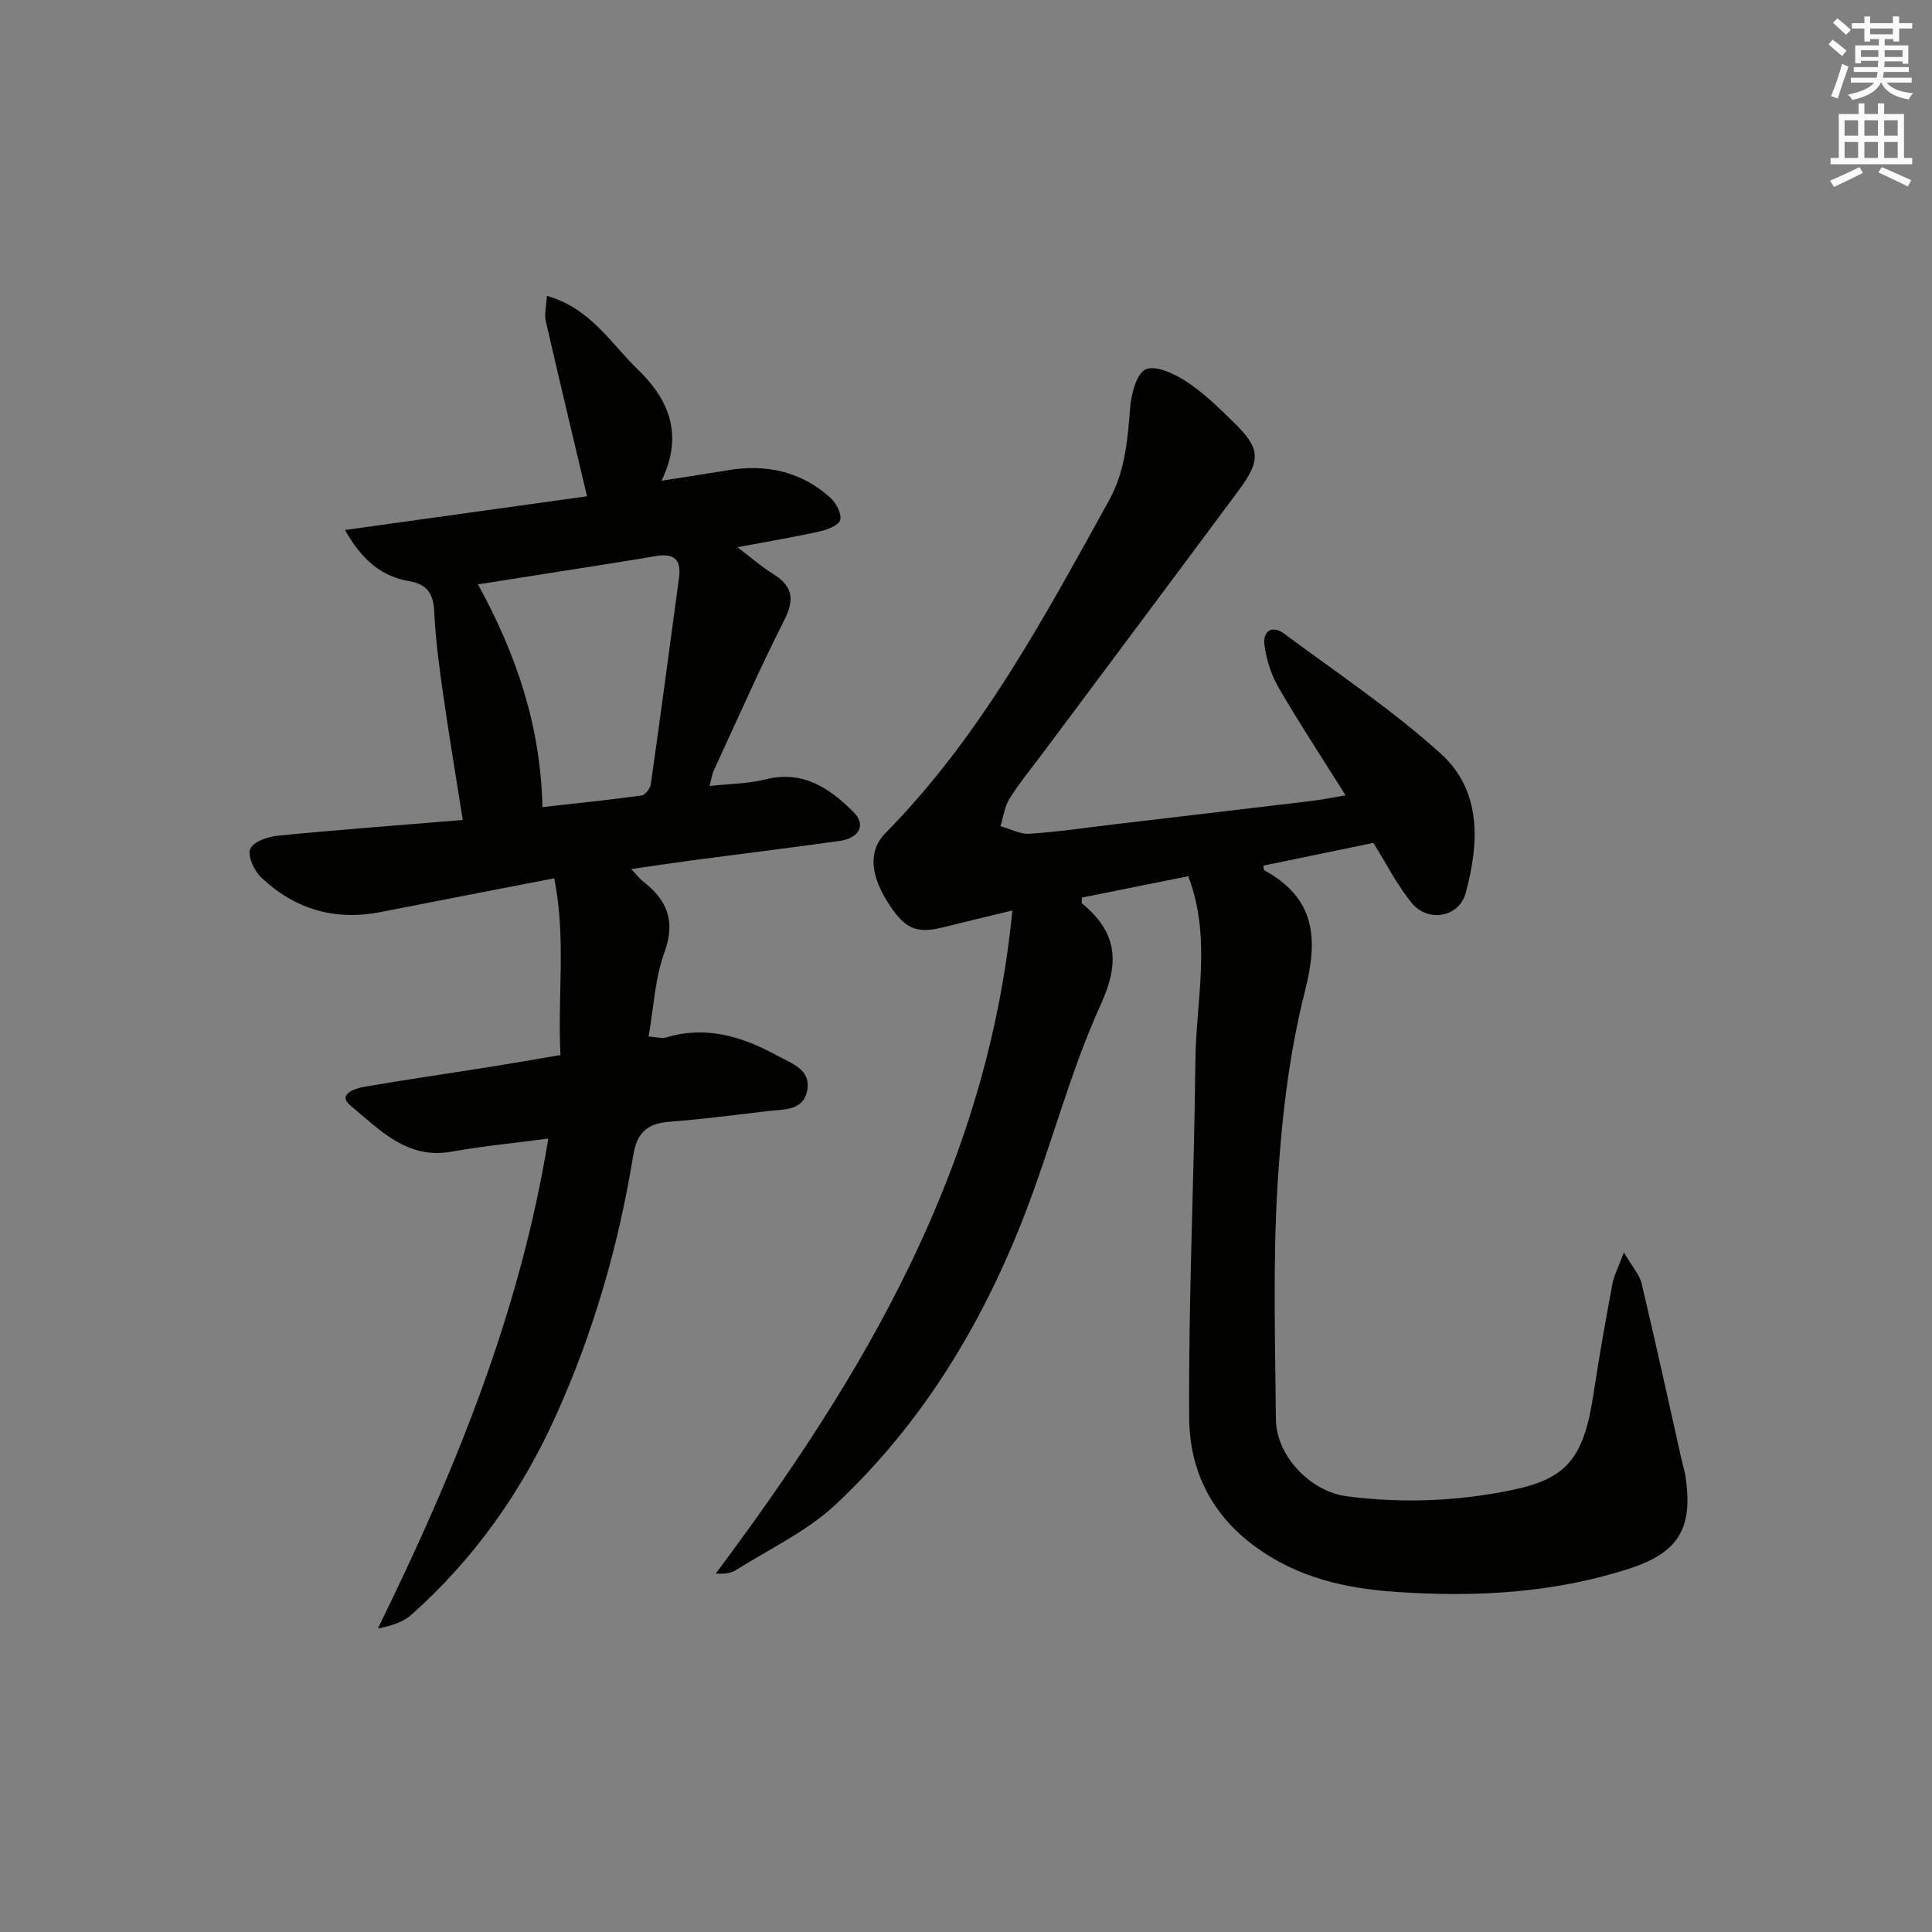 <svg enable-background="new 0 0 400 400" viewBox="0 0 400 400" xmlns="http://www.w3.org/2000/svg"><rect x="0" y="0" width="400" height="400" fill="#808080" stroke="none"/><path d="m246.02 181.41c-7.25 1.45-14.66 2.94-22.02 4.42 0 .65-.13 1.1.02 1.21 7.15 5.91 7.96 11.98 3.89 20.92-6.37 13.99-10.19 29.11-15.76 43.49-8.8 22.74-21.28 43.35-39.18 60.08-5.95 5.56-13.72 9.19-20.72 13.61-1.02.64-2.39.74-4.07.66 30.57-40.9 56.22-83.8 61.42-137.3-5.65 1.37-10.05 2.42-14.43 3.51-5.63 1.4-8.06.22-11.66-5.68-3.36-5.51-3.64-10.33-.23-13.8 19.77-20.06 32.85-44.57 46.31-68.88 3.37-6.08 3.86-12.52 4.39-19.17.23-2.87 1.31-7.16 3.23-8.01 2.08-.91 5.95.91 8.4 2.51 3.58 2.35 6.73 5.43 9.81 8.45 5.56 5.45 5.72 7.79.99 14.16-13.39 18.04-26.85 36.03-40.29 54.04-2.39 3.2-4.95 6.3-7.08 9.67-1.05 1.65-1.3 3.81-1.91 5.75 2.02.56 4.08 1.7 6.06 1.57 5.96-.4 11.88-1.29 17.82-1.99 13.53-1.6 27.06-3.18 40.58-4.81 2.11-.25 4.2-.69 7-1.15-4.84-7.72-9.57-14.91-13.88-22.33-1.53-2.63-2.51-5.77-2.92-8.79-.38-2.79 1.51-4.26 4.07-2.36 10.94 8.12 22.36 15.74 32.43 24.84 8.52 7.69 7.98 18.56 5.15 28.9-1.37 4.99-7.8 6.14-11.16 2.01-3.11-3.81-5.36-8.32-7.94-12.43-7.6 1.57-15.19 3.14-22.79 4.71.09.39.06.88.25.98 10.49 5.79 11.18 13.96 8.38 25-3.33 13.08-4.87 26.78-5.69 40.3-.97 16.06-.47 32.22-.33 48.33.07 7.62 7.16 14.99 14.68 15.96 11.46 1.49 22.86 1.05 34.18-1.29 11.43-2.36 14.91-6.58 16.93-20.1 1.13-7.55 2.49-15.07 3.88-22.58.31-1.69 1.17-3.28 2.37-6.51 1.76 2.98 3.23 4.56 3.67 6.38 2.91 12.26 5.6 24.57 8.36 36.86.22.97.54 1.93.7 2.91 1.66 10.74-1.22 15.93-11.52 19.28-15.71 5.1-31.88 5.97-48.29 4.85-10.65-.73-20.45-2.92-29.34-9.45-9.18-6.74-13.49-16-13.57-26.48-.18-24.61 1.03-49.22 1.28-73.83.1-12.68 3.45-25.49-1.47-38.42z" fill="#010100"/><path d="m136.96 99.53c5.58-.88 9.62-1.48 13.64-2.16 7.99-1.35 15.25.2 21.33 5.69 1.19 1.08 2.37 3.32 2.02 4.61-.31 1.12-2.7 2.01-4.31 2.37-5.31 1.18-10.69 2.07-16.97 3.25 2.88 2.18 4.96 4.04 7.3 5.47 4.03 2.47 4.66 5.16 2.44 9.55-5.17 10.23-9.79 20.74-14.6 31.15-.4.86-.52 1.85-.9 3.27 4.13-.46 7.97-.46 11.59-1.37 7.75-1.95 13.25 1.83 18.19 6.75 2.69 2.67 1.26 5.42-2.95 6.01-10.2 1.42-20.42 2.68-30.63 4.03-3.92.52-7.83 1.12-12.41 1.78 1.14 1.22 1.7 1.99 2.43 2.55 5.01 3.86 6.79 8.22 4.42 14.73-1.95 5.36-2.2 11.33-3.26 17.39 1.51.09 2.72.47 3.71.17 8.29-2.47 15.72-.14 22.95 3.8 3.06 1.67 7.05 2.89 6.15 7.31-.84 4.15-4.92 3.78-8.15 4.16-6.76.8-13.52 1.68-20.31 2.2-4.58.35-6.76 2.2-7.54 6.98-3.02 18.59-8.21 36.58-15.97 53.8-7.14 15.85-16.96 29.73-29.95 41.29-1.76 1.57-4.24 2.32-6.94 2.85 15.88-32.41 29.4-65.22 35.28-101.43-7.01.93-13.58 1.55-20.06 2.71-9.25 1.66-14.91-4.61-20.88-9.54-2.81-2.32.86-3.54 2.74-3.87 8.66-1.5 17.37-2.75 26.06-4.13 4.72-.75 9.43-1.58 14.66-2.46-.64-12.15 1.21-24.19-1.3-36.6-12.5 2.43-24.2 4.67-35.89 6.98-9.53 1.88-17.87-.57-24.81-7.2-1.44-1.38-2.82-4.42-2.23-5.86.61-1.48 3.63-2.54 5.69-2.74 12.7-1.24 25.42-2.19 38.31-3.25-1.48-9.4-2.93-18.04-4.16-26.71-.77-5.42-1.49-10.88-1.74-16.34-.17-3.74-1.37-5.75-5.24-6.41-5.76-.98-9.81-4.47-13.24-10.58 17.37-2.42 34.08-4.75 50.11-6.98-2.98-12.55-5.83-24.42-8.55-36.32-.31-1.37.11-2.9.23-5.17 8.95 2.48 13.28 9.86 18.89 15.3 6.07 5.86 9.61 13.16 4.85 22.97zm-24.65 67.57c7.1-.8 13.82-1.48 20.51-2.4.76-.1 1.81-1.46 1.93-2.34 2.02-14.25 3.91-28.52 5.84-42.78.52-3.86-1.18-5.07-4.86-4.44-7.5 1.27-15.03 2.41-22.54 3.61-4.59.73-9.19 1.45-14.23 2.24 8.03 14.67 12.95 29.3 13.35 46.11z" fill="#010100"/><g fill="#fbfcfa"><path d="m378.6 9.2.8-1c.9.7 1.9 1.4 2.9 2.3l-.9 1.1c-1.1-.9-2-1.7-2.8-2.4zm.5 10.7c.9-2.1 1.6-4.3 2.3-6.7.4.2.8.4 1.3.6-.7 2.1-1.5 4.2-2.2 6.6zm.4-15.2.9-.9c1 .8 2 1.6 2.8 2.4l-1 1c-1-.9-1.9-1.8-2.7-2.5zm12.5-1.3h1.2v1.4h2.7v1.1h-2.7v2.7h-1.2v-.5h-1.8v1.3h4.9v3.8h-1.2v-.5h-3.7c0 .4-.1.9-.1 1.2h5.1v1h-5.2c0 .5-.1.9-.2 1.2h6v1h-5.2c1.1 1.3 2.9 2 5.5 2.2-.4.4-.7.8-.9 1.3-2.9-.5-4.8-1.6-5.7-3.5h-.1c-.8 1.7-2.7 2.9-5.9 3.6-.2-.4-.6-.8-.9-1.1 2.8-.6 4.6-1.4 5.4-2.5h-4.8v-1h5.3c.1-.3.2-.7.2-1.2h-4.9v-1h5c0-.4 0-.8.1-1.3h-3.6v.5h-1.2v-3.7h4.9v-1.3h-1.8v.5h-1.2v-2.7h-2.6v-1.1h2.6v-1.4h1.2v1.4h4.7v-1.4zm-6.7 8.4h3.6c0-.4 0-.9 0-1.4h-3.6zm1.9-4.7h4.7v-1.2h-4.7zm6.7 3.3h-3.7v1.4h3.7z"/><path d="m384.7 21.4h1.3v2.2h2.8v-2.2h1.3v2.2h4.1v9.1h1.7v1.3h-16.9v-1.3h1.7v-9.1h4.1v-2.2zm.3 13.2.7 1.2c-1.8.9-3.8 1.9-6 2.9-.2-.4-.5-.8-.8-1.3 2.4-1 4.4-2 6.1-2.8zm-3.1-6.5h2.8v-3.2h-2.8zm0 4.6h2.8v-3.3h-2.8zm4.1-4.6h2.8v-3.2h-2.8zm0 4.6h2.8v-3.3h-2.8v3.2zm3.6 1.9c2.1.9 4.1 1.8 6.1 2.7l-.7 1.3c-2.2-1.1-4.2-2-6.1-2.9zm3.3-9.7h-2.8v3.2h2.8zm-2.8 7.8h2.8v-3.3h-2.8z"/></g></svg>